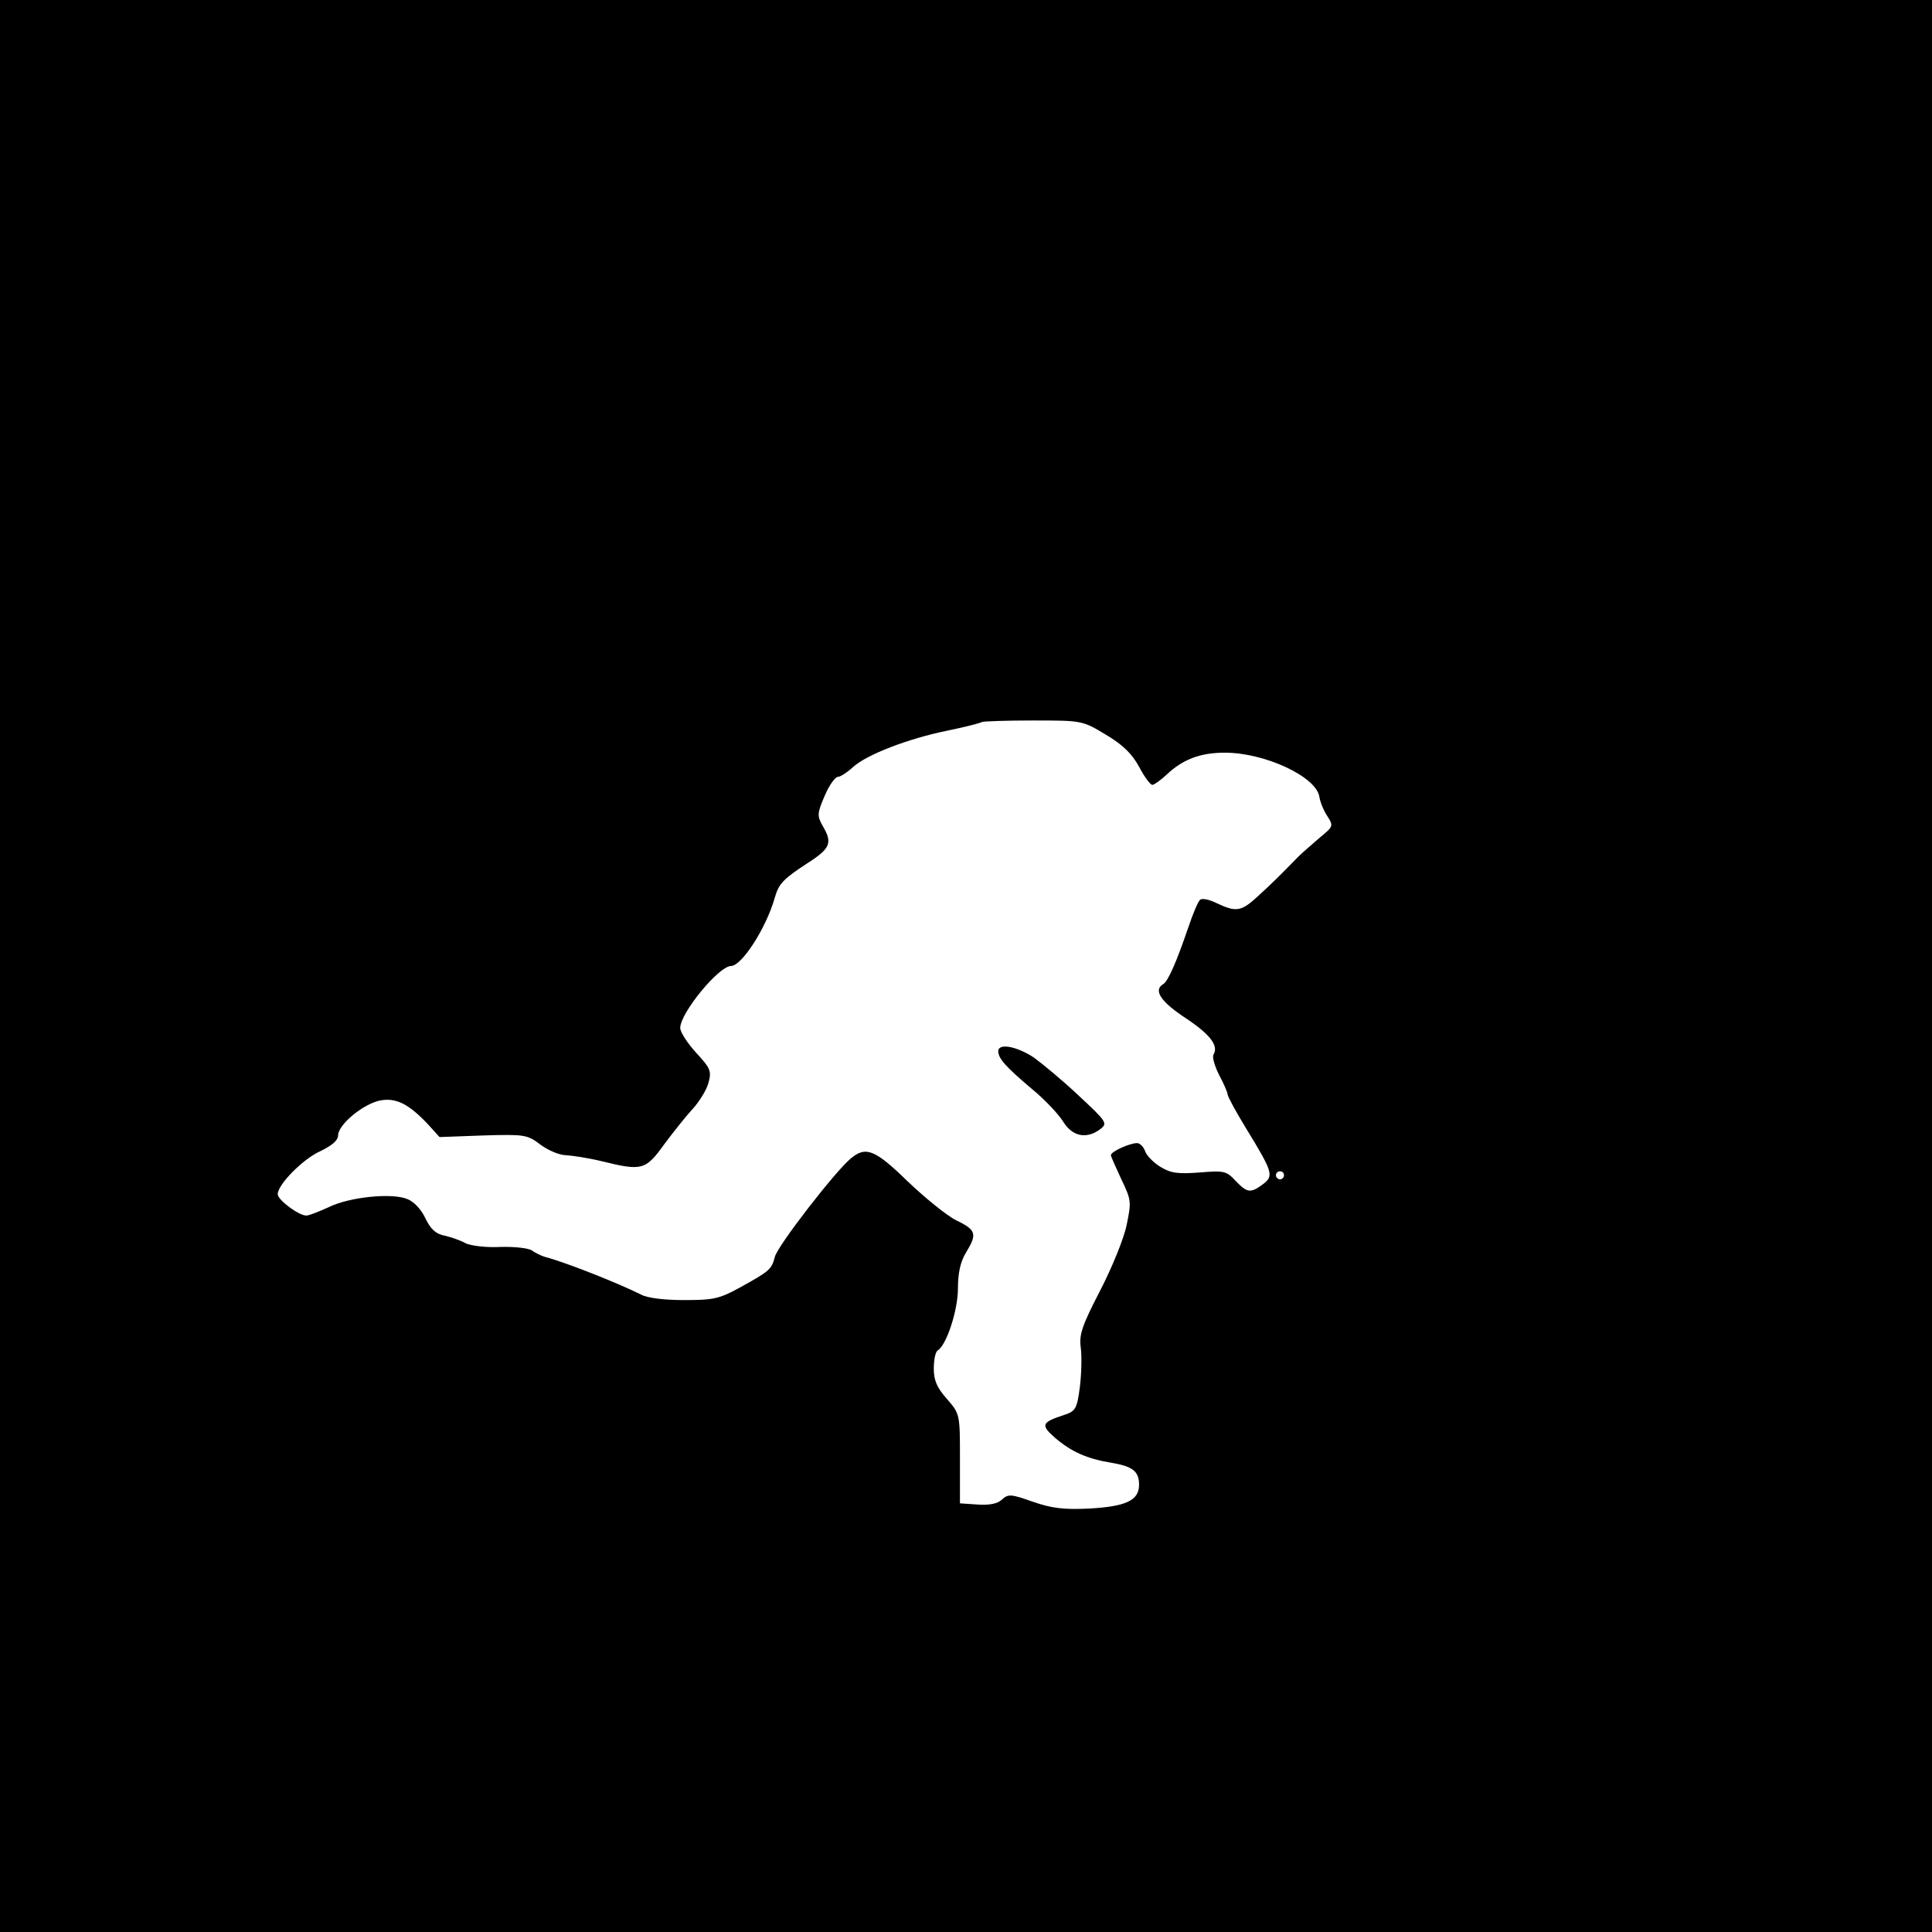 <?xml version="1.0" standalone="no"?>
<!DOCTYPE svg PUBLIC "-//W3C//DTD SVG 20010904//EN"
 "http://www.w3.org/TR/2001/REC-SVG-20010904/DTD/svg10.dtd">
<svg version="1.0" xmlns="http://www.w3.org/2000/svg"
 width="480pt" height="480pt" viewBox="0 0 480 480"
 preserveAspectRatio="xMidYMid meet">

<g transform="translate(0,480) scale(0.1,-0.1)"
fill="#000000" stroke="none">
<path d="M0 2400 l0 -2400 2400 0 2400 0 0 2400 0 2400 -2400 0 -2400 0 0
-2400z m2747 575 c42 -25 65 -47 83 -80 13 -25 28 -45 33 -45 4 0 20 11 35 25
41 39 85 55 145 55 100 0 228 -60 235 -110 2 -13 11 -35 20 -48 15 -24 15 -25
-19 -53 -18 -16 -42 -36 -52 -46 -53 -54 -65 -66 -100 -98 -43 -40 -55 -42
-104 -19 -20 10 -38 13 -42 8 -5 -5 -18 -36 -29 -69 -29 -85 -50 -133 -62
-140 -25 -15 -7 -43 55 -84 62 -41 83 -69 70 -91 -4 -6 3 -29 14 -51 12 -22
21 -44 21 -48 0 -5 20 -42 45 -83 68 -111 70 -119 43 -140 -31 -23 -39 -22
-68 8 -23 25 -29 26 -90 21 -53 -4 -71 -2 -97 14 -18 11 -35 29 -38 39 -4 11
-13 20 -20 20 -18 0 -65 -21 -65 -30 0 -3 12 -30 26 -60 25 -52 25 -56 13
-114 -7 -34 -37 -107 -66 -163 -45 -87 -52 -109 -48 -140 3 -21 2 -65 -2 -98
-7 -55 -11 -61 -38 -70 -58 -19 -60 -25 -24 -57 41 -35 79 -52 139 -62 54 -9
70 -21 70 -55 0 -39 -33 -54 -125 -59 -63 -3 -93 1 -139 17 -54 19 -61 20 -77
5 -11 -10 -31 -14 -60 -12 l-44 3 0 111 c0 110 0 111 -32 148 -25 28 -33 46
-33 76 0 21 4 42 10 45 22 14 50 100 50 154 0 38 6 66 20 89 28 46 26 56 -24
80 -24 12 -78 56 -121 97 -81 79 -104 88 -141 57 -38 -31 -183 -218 -189 -245
-8 -31 -13 -35 -87 -76 -51 -28 -66 -31 -138 -31 -50 0 -92 5 -108 14 -52 26
-181 78 -237 93 -11 3 -26 11 -33 16 -8 6 -43 10 -78 9 -36 -2 -74 3 -87 9
-12 7 -35 15 -52 19 -22 4 -35 16 -48 43 -10 22 -29 42 -45 48 -39 16 -144 5
-195 -20 -24 -11 -49 -21 -56 -21 -19 0 -71 39 -71 53 0 24 63 88 106 107 29
14 44 27 44 39 0 27 63 79 105 87 39 7 70 -8 119 -60 l28 -31 109 4 c103 3
109 2 142 -23 19 -14 47 -26 63 -26 16 -1 56 -7 89 -15 101 -25 109 -22 156
43 23 31 55 71 71 88 15 17 33 45 38 63 8 30 6 36 -30 75 -22 24 -40 52 -40
62 0 37 95 153 126 154 27 0 88 95 109 170 10 35 22 47 82 86 56 36 62 50 37
92 -14 25 -14 31 5 75 11 26 26 47 33 47 6 0 23 11 37 24 34 31 137 71 236 91
44 9 82 19 84 21 2 2 60 4 127 4 122 0 123 0 181 -35z m443 -1095 c0 -5 -4
-10 -10 -10 -5 0 -10 5 -10 10 0 6 5 10 10 10 6 0 10 -4 10 -10z"/>
<path d="M2480 2188 c1 -18 17 -37 82 -92 32 -26 67 -63 79 -82 23 -38 59 -45
93 -19 18 14 16 18 -53 82 -40 38 -91 80 -113 96 -43 28 -88 36 -88 15z"/>
</g>
</svg>
